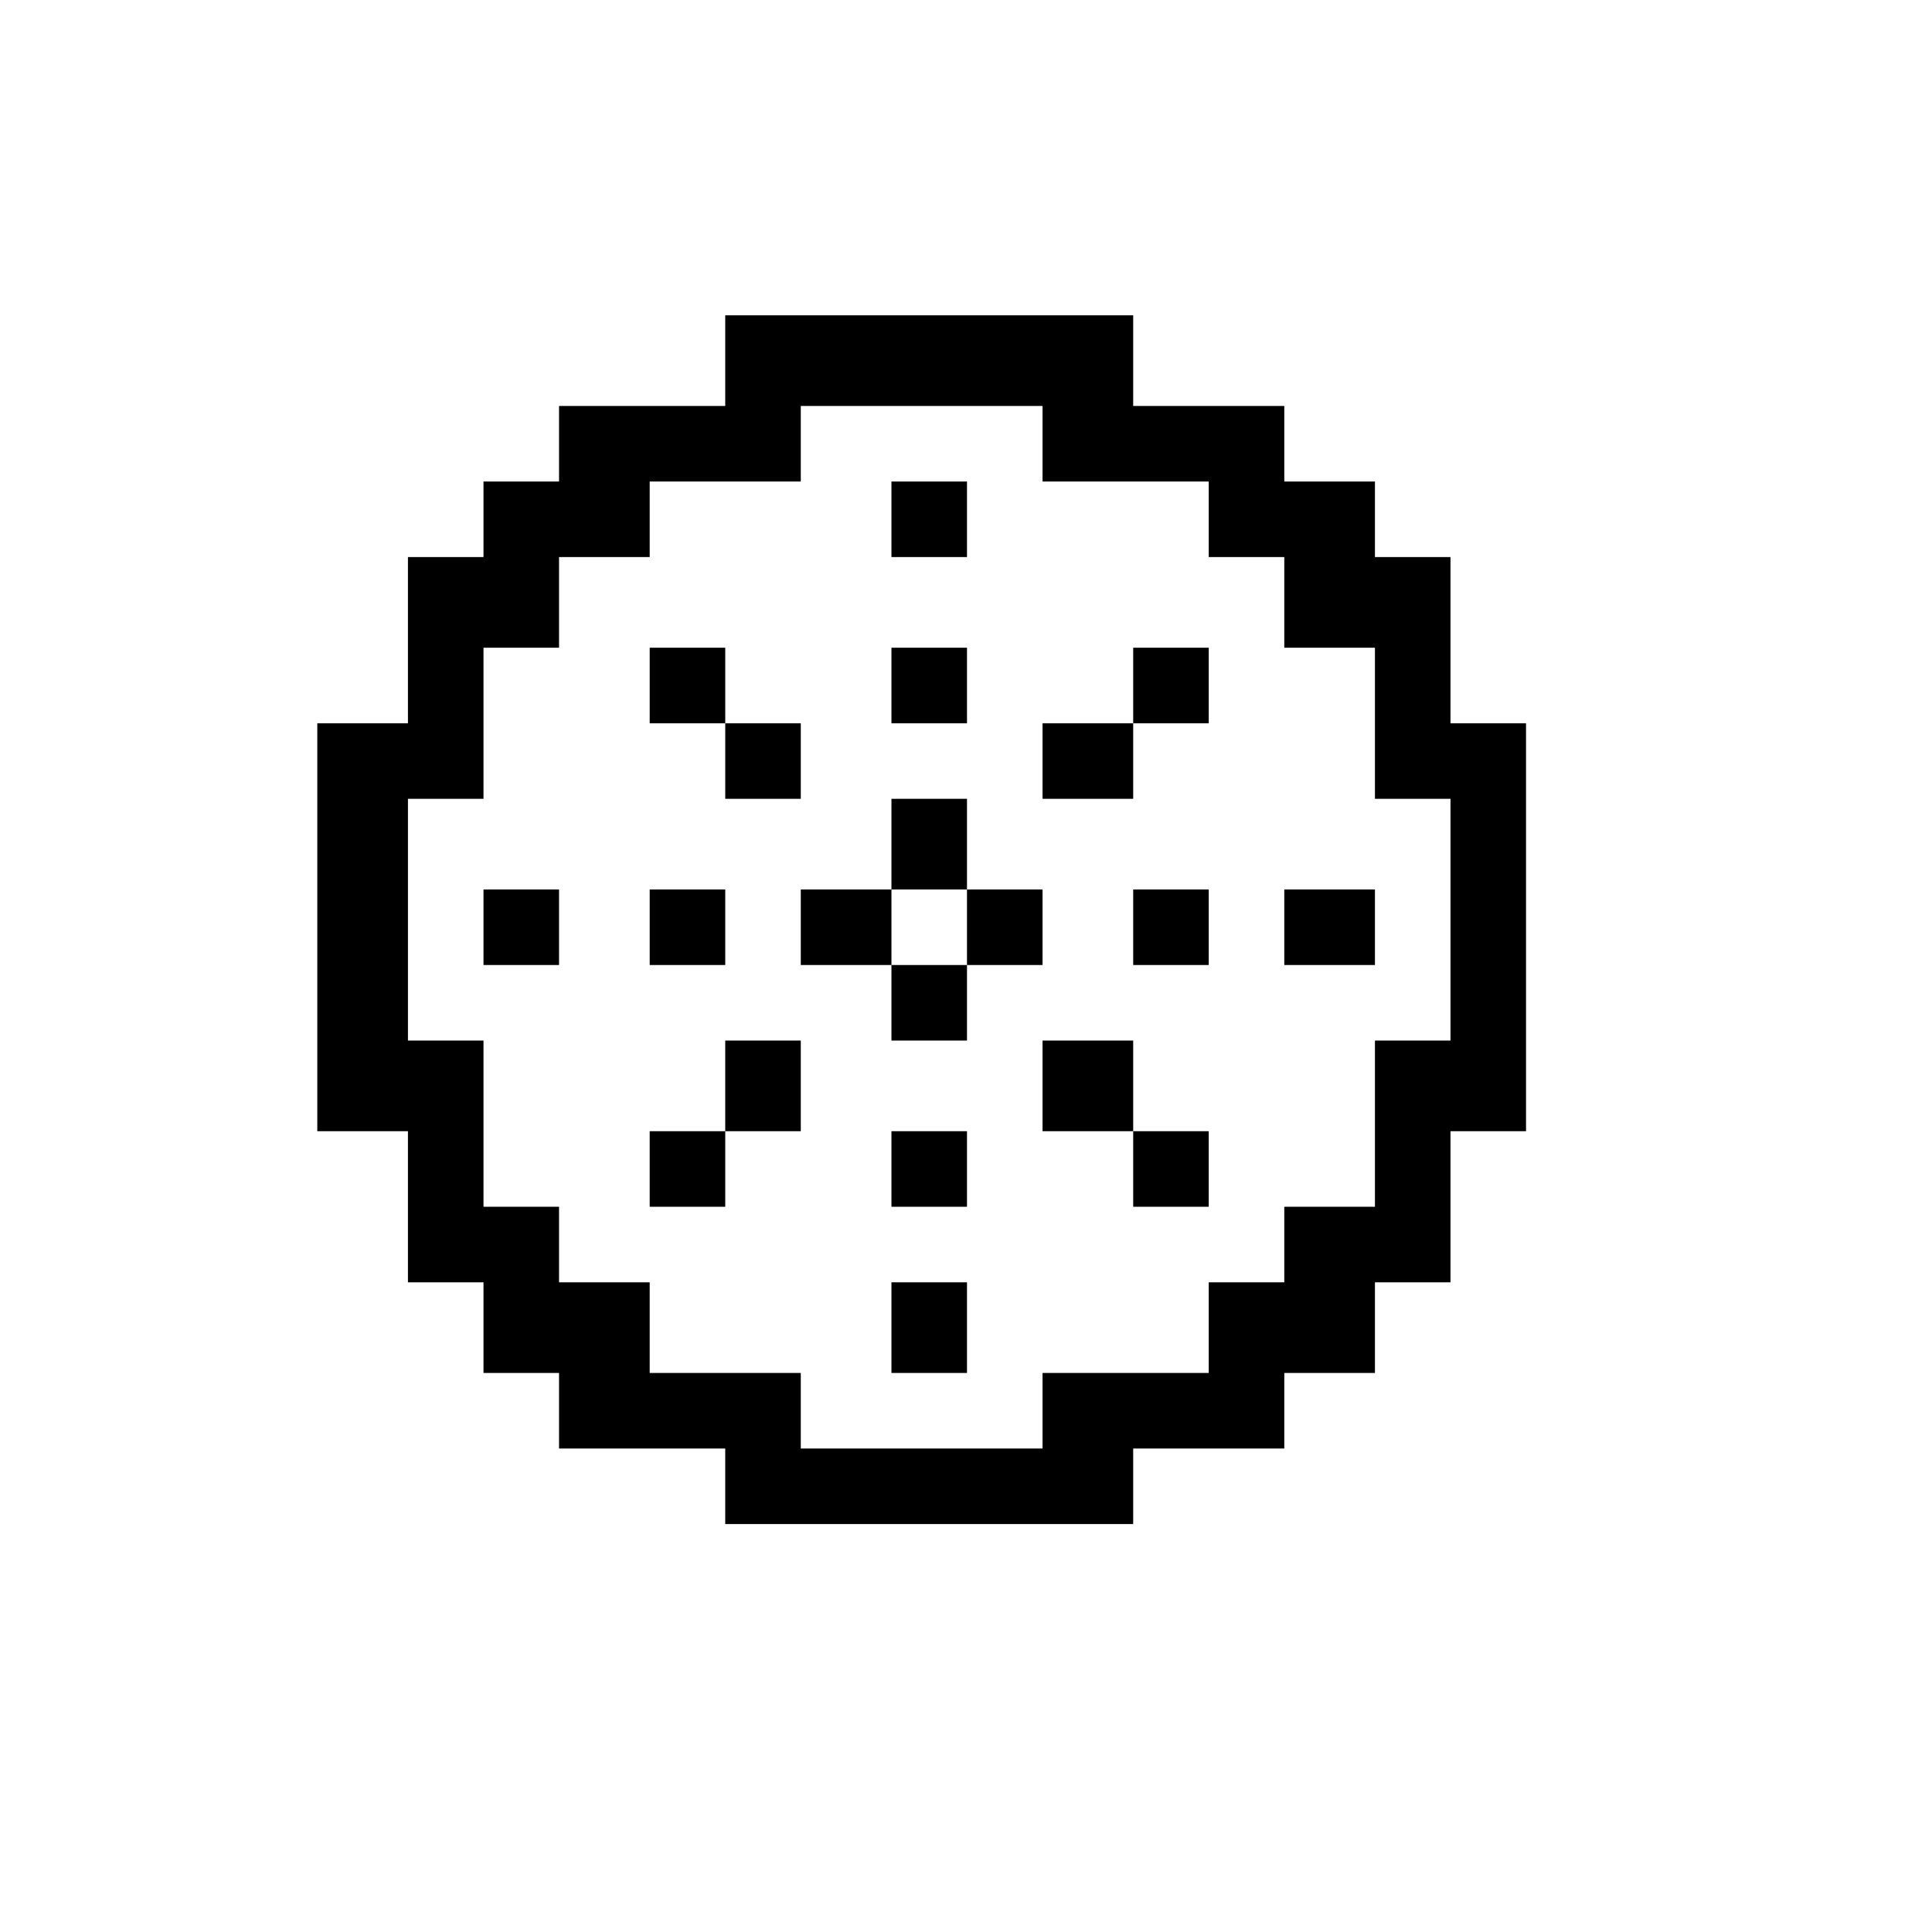 <?xml version="1.0" standalone="no"?>
<!DOCTYPE svg PUBLIC "-//W3C//DTD SVG 20010904//EN"
 "http://www.w3.org/TR/2001/REC-SVG-20010904/DTD/svg10.dtd">
<svg version="1.0" xmlns="http://www.w3.org/2000/svg"
 width="468pt" height="468pt" viewBox="0 0 468 468"
 preserveAspectRatio="xMidYMid meet">
<g transform="translate(0,468) scale(0.366,-0.366)"
fill="#000000" stroke="none">
<path d="M480 1040 l0 -30 -55 0 -55 0 0 -25 0 -25 -25 0 -25 0 0 -25 0 -25
-25 0 -25 0 0 -55 0 -55 -30 0 -30 0 0 -135 0 -135 30 0 30 0 0 -50 0 -50 25
0 25 0 0 -30 0 -30 25 0 25 0 0 -25 0 -25 55 0 55 0 0 -25 0 -25 135 0 135 0
0 25 0 25 50 0 50 0 0 25 0 25 30 0 30 0 0 30 0 30 25 0 25 0 0 50 0 50 25 0
25 0 0 135 0 135 -25 0 -25 0 0 55 0 55 -25 0 -25 0 0 25 0 25 -30 0 -30 0 0
25 0 25 -50 0 -50 0 0 30 0 30 -135 0 -135 0 0 -30z m210 -55 l0 -25 55 0 55
0 0 -25 0 -25 25 0 25 0 0 -30 0 -30 30 0 30 0 0 -50 0 -50 25 0 25 0 0 -80 0
-80 -25 0 -25 0 0 -55 0 -55 -30 0 -30 0 0 -25 0 -25 -25 0 -25 0 0 -30 0 -30
-55 0 -55 0 0 -25 0 -25 -80 0 -80 0 0 25 0 25 -50 0 -50 0 0 30 0 30 -30 0
-30 0 0 25 0 25 -25 0 -25 0 0 55 0 55 -25 0 -25 0 0 80 0 80 25 0 25 0 0 50
0 50 25 0 25 0 0 30 0 30 30 0 30 0 0 25 0 25 50 0 50 0 0 25 0 25 80 0 80 0
0 -25z"/>
<path d="M590 935 l0 -25 25 0 25 0 0 25 0 25 -25 0 -25 0 0 -25z"/>
<path d="M430 825 l0 -25 25 0 25 0 0 -25 0 -25 25 0 25 0 0 25 0 25 -25 0
-25 0 0 25 0 25 -25 0 -25 0 0 -25z"/>
<path d="M590 825 l0 -25 25 0 25 0 0 25 0 25 -25 0 -25 0 0 -25z"/>
<path d="M750 825 l0 -25 -30 0 -30 0 0 -25 0 -25 30 0 30 0 0 25 0 25 25 0
25 0 0 25 0 25 -25 0 -25 0 0 -25z"/>
<path d="M590 720 l0 -30 -30 0 -30 0 0 -25 0 -25 30 0 30 0 0 -25 0 -25 25 0
25 0 0 25 0 25 25 0 25 0 0 25 0 25 -25 0 -25 0 0 30 0 30 -25 0 -25 0 0 -30z
m50 -55 l0 -25 -25 0 -25 0 0 25 0 25 25 0 25 0 0 -25z"/>
<path d="M320 665 l0 -25 25 0 25 0 0 25 0 25 -25 0 -25 0 0 -25z"/>
<path d="M430 665 l0 -25 25 0 25 0 0 25 0 25 -25 0 -25 0 0 -25z"/>
<path d="M750 665 l0 -25 25 0 25 0 0 25 0 25 -25 0 -25 0 0 -25z"/>
<path d="M850 665 l0 -25 30 0 30 0 0 25 0 25 -30 0 -30 0 0 -25z"/>
<path d="M480 560 l0 -30 -25 0 -25 0 0 -25 0 -25 25 0 25 0 0 25 0 25 25 0
25 0 0 30 0 30 -25 0 -25 0 0 -30z"/>
<path d="M690 560 l0 -30 30 0 30 0 0 -25 0 -25 25 0 25 0 0 25 0 25 -25 0
-25 0 0 30 0 30 -30 0 -30 0 0 -30z"/>
<path d="M590 505 l0 -25 25 0 25 0 0 25 0 25 -25 0 -25 0 0 -25z"/>
<path d="M590 400 l0 -30 25 0 25 0 0 30 0 30 -25 0 -25 0 0 -30z"/>
</g>
</svg>
